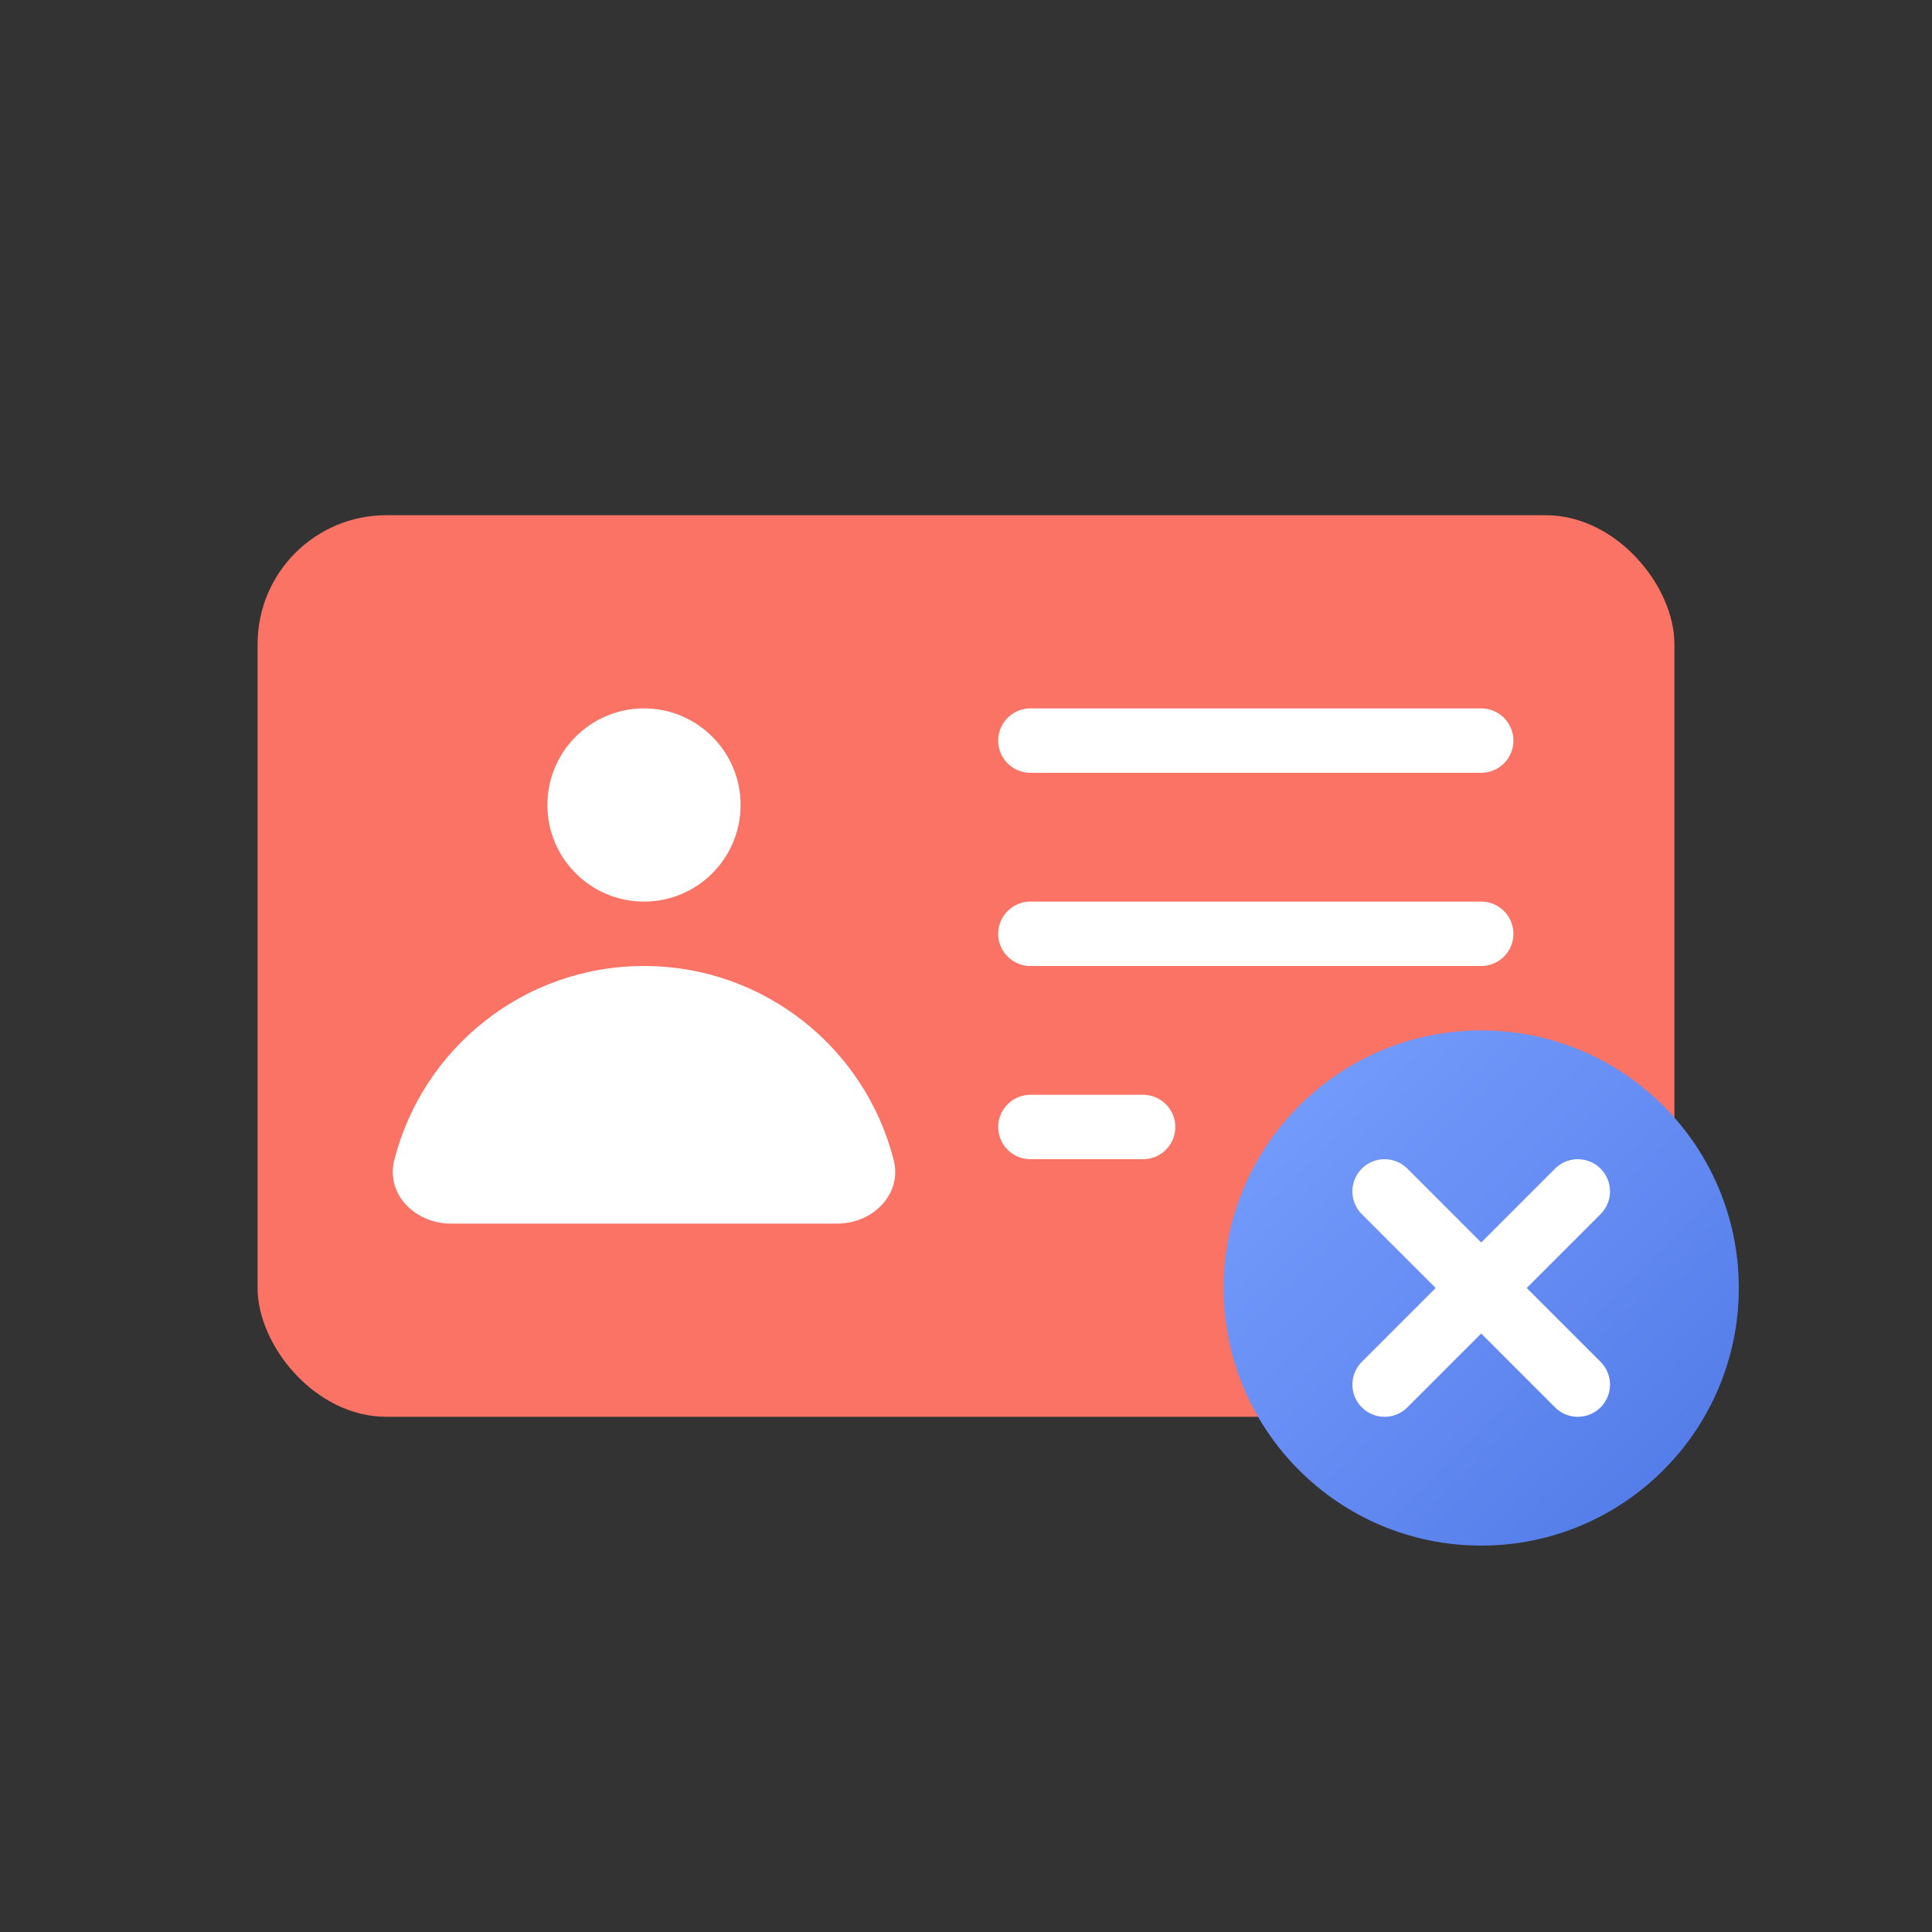 <svg width="120" height="120" viewBox="0 0 120 120" fill="none" xmlns="http://www.w3.org/2000/svg">
<rect x="0" y="0" width="120" height="120" fill="#333333" stroke="none"/>
<rect x="16" y="32" width="88" height="56" rx="8" fill="#FA7364"/>
<path d="M40 60C32.53 60 26.256 65.119 24.494 72.04C23.949 74.181 25.791 76 28 76H52C54.209 76 56.051 74.181 55.506 72.04C53.744 65.119 47.47 60 40 60Z" fill="white"/>
<circle cx="40" cy="50" r="6" fill="white"/>
<path d="M64 46H92" stroke="white" stroke-width="4" stroke-linecap="round" stroke-linejoin="round"/>
<path d="M64 58H92" stroke="white" stroke-width="4" stroke-linecap="round" stroke-linejoin="round"/>
<path d="M64 70H71" stroke="white" stroke-width="4" stroke-linecap="round" stroke-linejoin="round"/>
<circle cx="92" cy="80" r="16" fill="url(#paint0_linear)"/>
<path d="M98 74L86 86" stroke="white" stroke-width="4" stroke-linecap="round"/>
<path d="M86 74L98 86" stroke="white" stroke-width="4" stroke-linecap="round"/>
<defs>
<linearGradient id="paint0_linear" x1="76" y1="64" x2="108" y2="96" gradientUnits="userSpaceOnUse">
<stop stop-color="#78A0FF"/>
<stop offset="1" stop-color="#5078E6"/>
</linearGradient>
</defs>
</svg>
